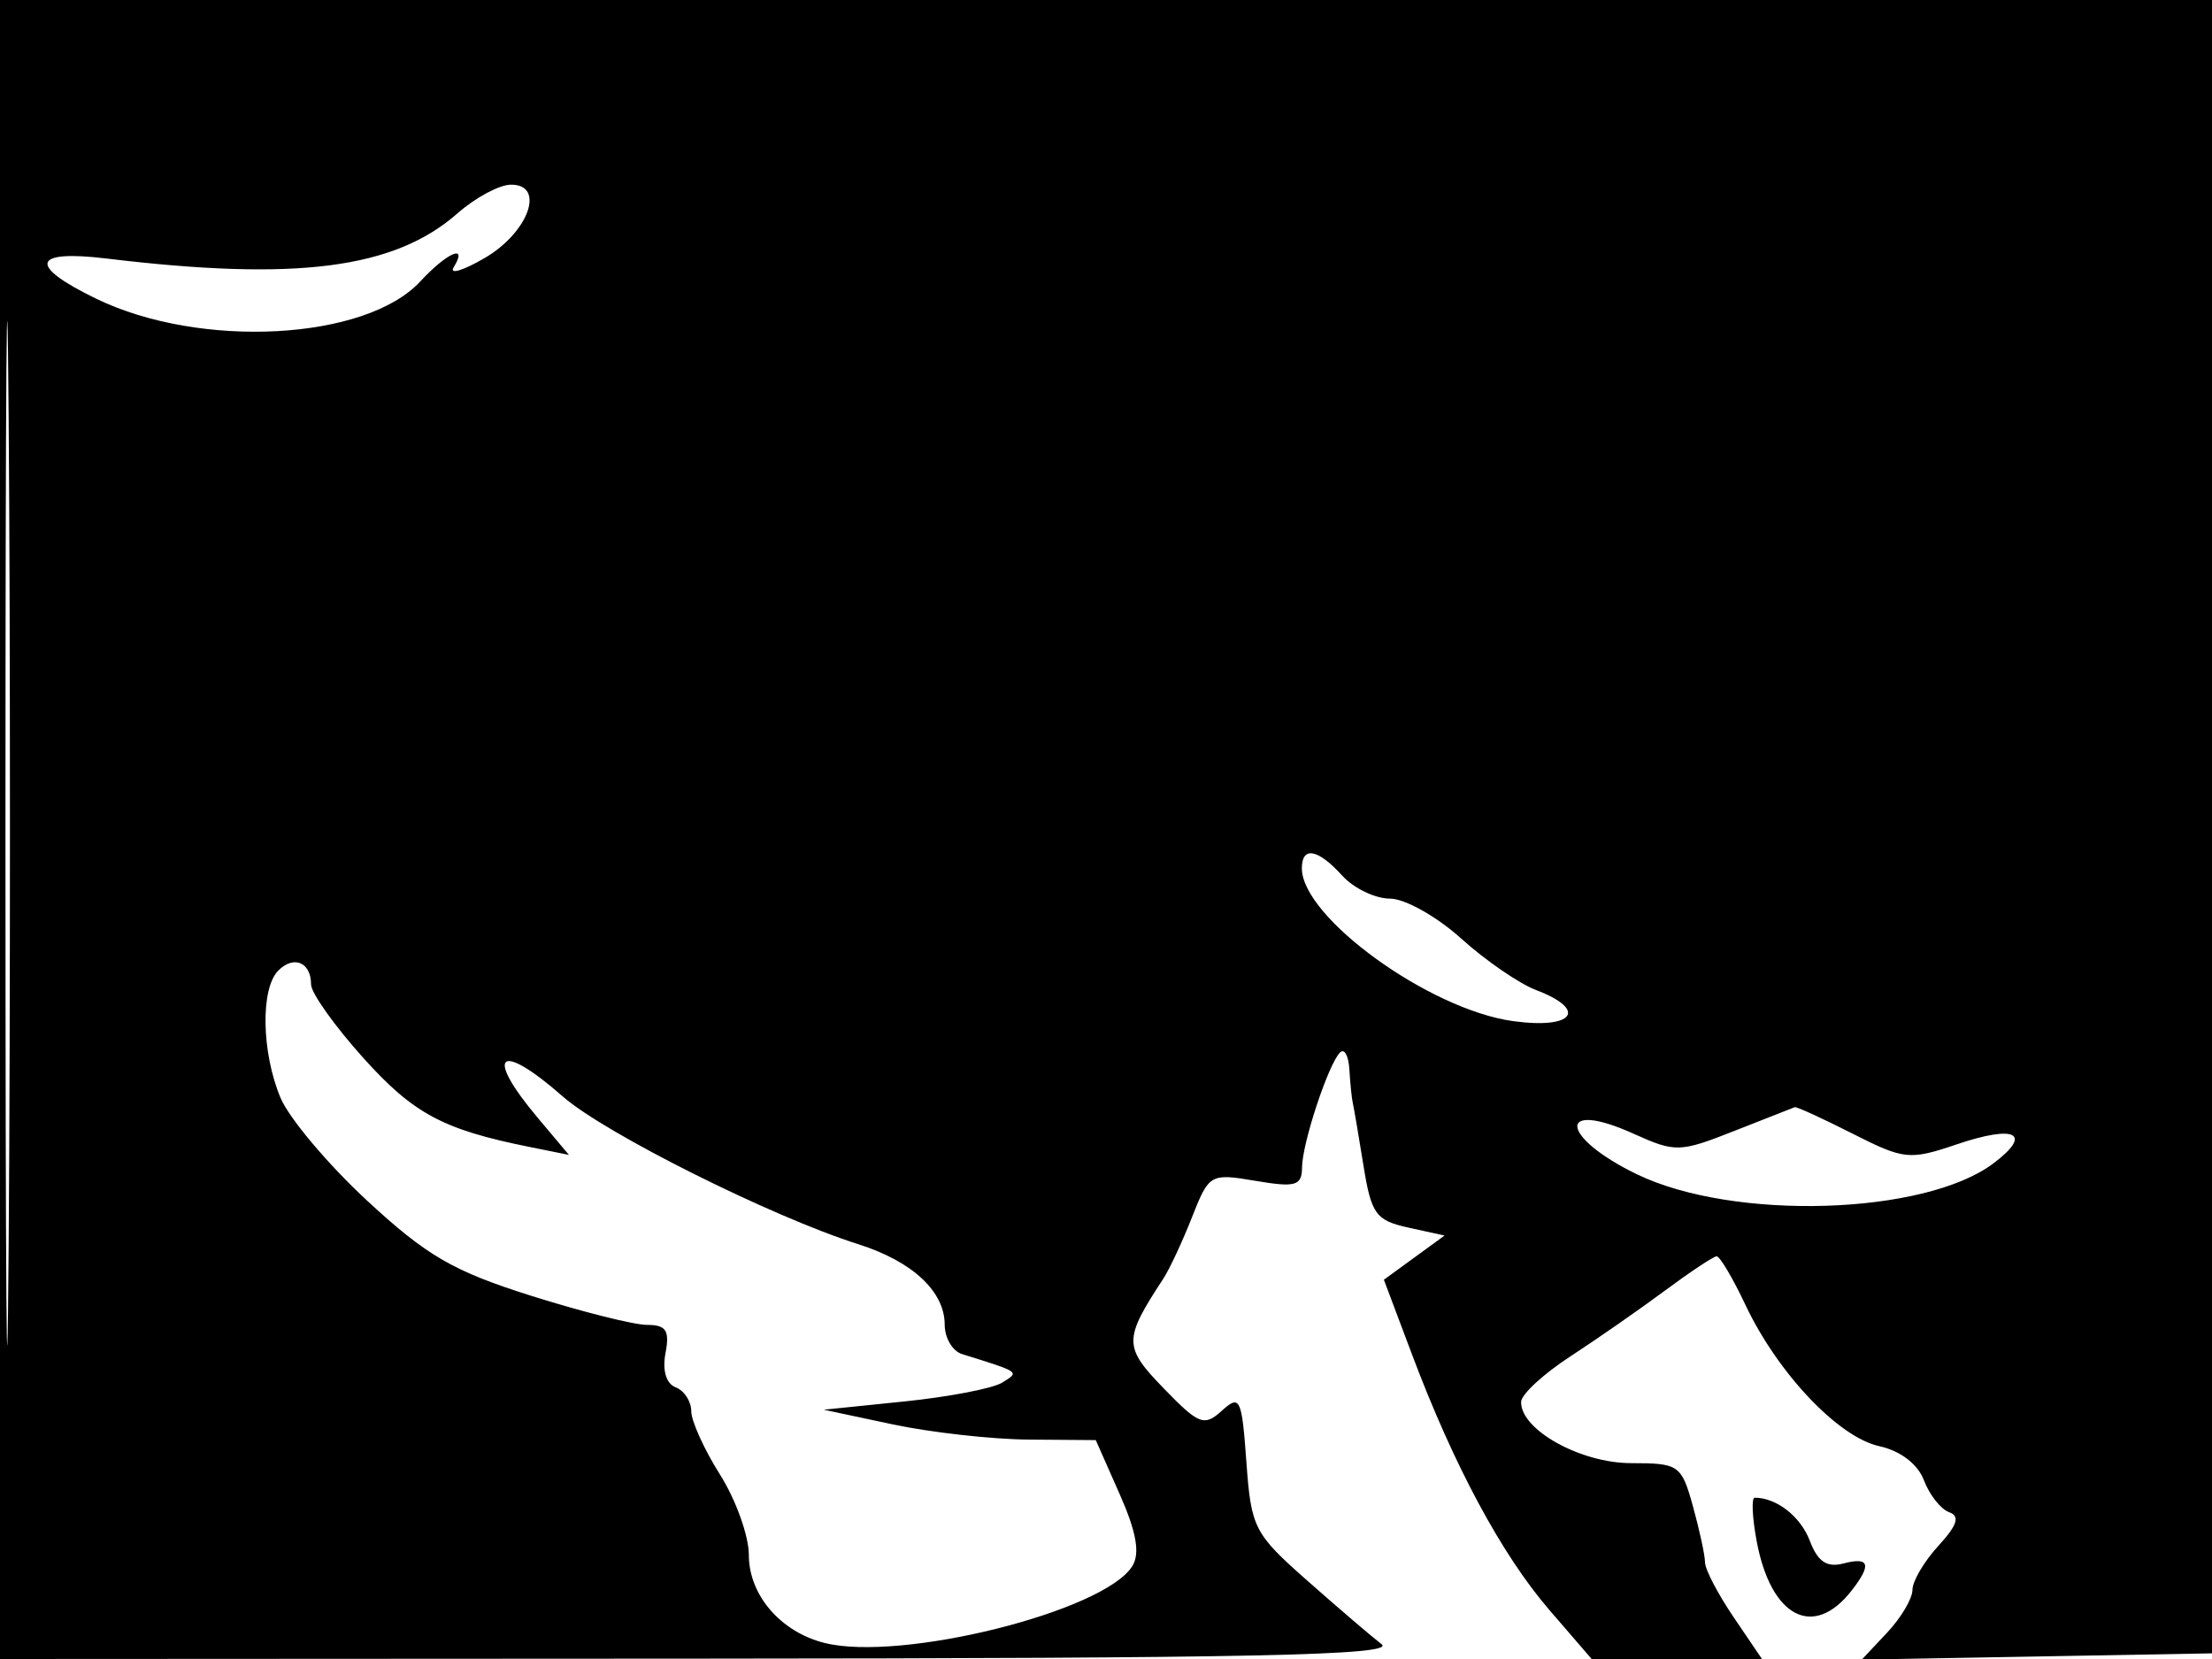 <svg xmlns="http://www.w3.org/2000/svg" width="192" height="144" viewBox="0 0 192 144" version="1.1">
	<path d="M 0 72 L 0 144 60.750 143.968 C 108.707 143.943, 121.168 143.680, 119.921 142.718 C 119.053 142.048, 116.155 139.568, 113.482 137.207 C 108.851 133.118, 108.601 132.631, 108.187 126.914 C 107.785 121.352, 107.630 121.025, 106.061 122.445 C 104.521 123.839, 104.068 123.665, 101.013 120.513 C 97.510 116.899, 97.507 116.282, 100.968 111 C 101.509 110.175, 102.631 107.772, 103.462 105.660 C 104.945 101.893, 105.049 101.833, 108.987 102.498 C 112.458 103.084, 113.002 102.928, 113.015 101.338 C 113.032 99.223, 115.297 92.370, 116.315 91.352 C 116.692 90.975, 117.056 91.642, 117.125 92.833 C 117.194 94.025, 117.328 95.338, 117.424 95.750 C 117.520 96.162, 117.936 98.607, 118.350 101.182 C 119.025 105.386, 119.422 105.934, 122.244 106.554 L 125.386 107.244 122.753 109.162 L 120.120 111.080 122.568 117.585 C 126.196 127.223, 130.361 134.968, 134.488 139.750 L 138.156 144 145.548 144 L 152.940 144 150.470 140.360 C 149.111 138.359, 147.997 136.221, 147.994 135.610 C 147.991 135, 147.520 132.813, 146.947 130.750 C 145.949 127.156, 145.726 127, 141.588 127 C 137.185 127, 131.967 124.094, 132.032 121.677 C 132.049 121.030, 133.961 119.263, 136.282 117.751 C 138.602 116.240, 142.300 113.667, 144.500 112.035 C 146.700 110.402, 148.725 109.057, 149 109.045 C 149.275 109.033, 150.400 110.929, 151.500 113.258 C 154.300 119.187, 159.563 124.745, 163.116 125.525 C 164.960 125.930, 166.458 127.074, 166.995 128.488 C 167.477 129.754, 168.462 131.001, 169.185 131.258 C 170.148 131.600, 169.898 132.382, 168.250 134.177 C 167.012 135.526, 166 137.246, 166 138 C 166 138.754, 165.010 140.425, 163.800 141.713 L 161.600 144.054 177.050 143.777 L 192.500 143.500 192.757 71.750 L 193.013 0 96.507 0 L 0 0 0 72 M 0.474 72.500 C 0.474 112.100, 0.598 128.154, 0.750 108.176 C 0.901 88.198, 0.901 55.798, 0.750 36.176 C 0.598 16.554, 0.474 32.900, 0.474 72.500 M 39.715 18.514 C 34.238 23.333, 25.734 24.429, 9.250 22.440 C 2.748 21.656, 2.398 23.046, 8.368 25.936 C 17.409 30.313, 31.736 29.546, 36.476 24.432 C 38.822 21.900, 40.664 21.117, 39.378 23.198 C 38.970 23.857, 40.181 23.497, 42.069 22.397 C 45.907 20.162, 47.386 15.978, 44.320 16.032 C 43.319 16.049, 41.247 17.166, 39.715 18.514 M 113 75.365 C 113 79.627, 124.067 87.636, 131.331 88.632 C 136.605 89.355, 137.859 87.657, 133.325 85.933 C 131.854 85.374, 128.927 83.360, 126.822 81.458 C 124.717 79.556, 121.940 78, 120.652 78 C 119.364 78, 117.495 77.100, 116.500 76 C 114.397 73.676, 113 73.423, 113 75.365 M 24.160 84.240 C 22.600 85.800, 22.693 91.329, 24.345 95.282 C 25.085 97.052, 28.467 101.070, 31.860 104.211 C 37.032 108.998, 39.331 110.333, 46.067 112.461 C 50.487 113.858, 55.032 115, 56.168 115 C 57.820 115, 58.140 115.490, 57.765 117.450 C 57.479 118.946, 57.822 120.102, 58.648 120.419 C 59.392 120.704, 60 121.635, 60 122.488 C 60 123.342, 61.125 125.822, 62.500 128 C 63.875 130.178, 65 133.319, 65 134.980 C 65 138.446, 67.758 141.650, 71.564 142.605 C 78.209 144.273, 95.839 139.872, 98.285 135.935 C 98.970 134.831, 98.646 132.987, 97.185 129.685 L 95.112 125 89.306 124.956 C 86.113 124.932, 80.800 124.339, 77.500 123.637 L 71.500 122.362 78.500 121.645 C 82.350 121.250, 86.162 120.518, 86.972 120.018 C 88.520 119.061, 88.616 119.130, 83.500 117.531 C 82.675 117.274, 82 116.130, 82 114.990 C 82 112.096, 79.204 109.489, 74.500 107.997 C 66.988 105.615, 52.487 98.367, 48.859 95.181 C 43.299 90.300, 41.974 91.439, 46.691 97.045 L 49.382 100.243 45.941 99.550 C 38.448 98.041, 35.887 96.668, 31.533 91.825 C 29.040 89.052, 27 86.184, 27 85.451 C 27 83.527, 25.509 82.891, 24.160 84.240 M 150.544 98.161 C 145.801 100.034, 145.424 100.044, 141.784 98.402 C 135.093 95.385, 135.383 98.689, 142.093 101.931 C 150.487 105.986, 167.069 105.474, 173.034 100.974 C 176.471 98.382, 174.963 97.599, 169.857 99.325 C 165.744 100.716, 165.278 100.668, 160.794 98.396 C 158.194 97.078, 155.939 96.046, 155.783 96.102 C 155.627 96.159, 153.270 97.085, 150.544 98.161 M 152.473 133.750 C 153.703 140.377, 157.403 142.312, 160.718 138.062 C 162.478 135.806, 162.273 135.116, 160.018 135.706 C 158.570 136.084, 157.782 135.556, 157.094 133.748 C 156.289 131.629, 154.208 130, 152.307 130 C 152.016 130, 152.091 131.688, 152.473 133.750" stroke="none" fill="black" fill-rule="evenodd"/>
</svg>